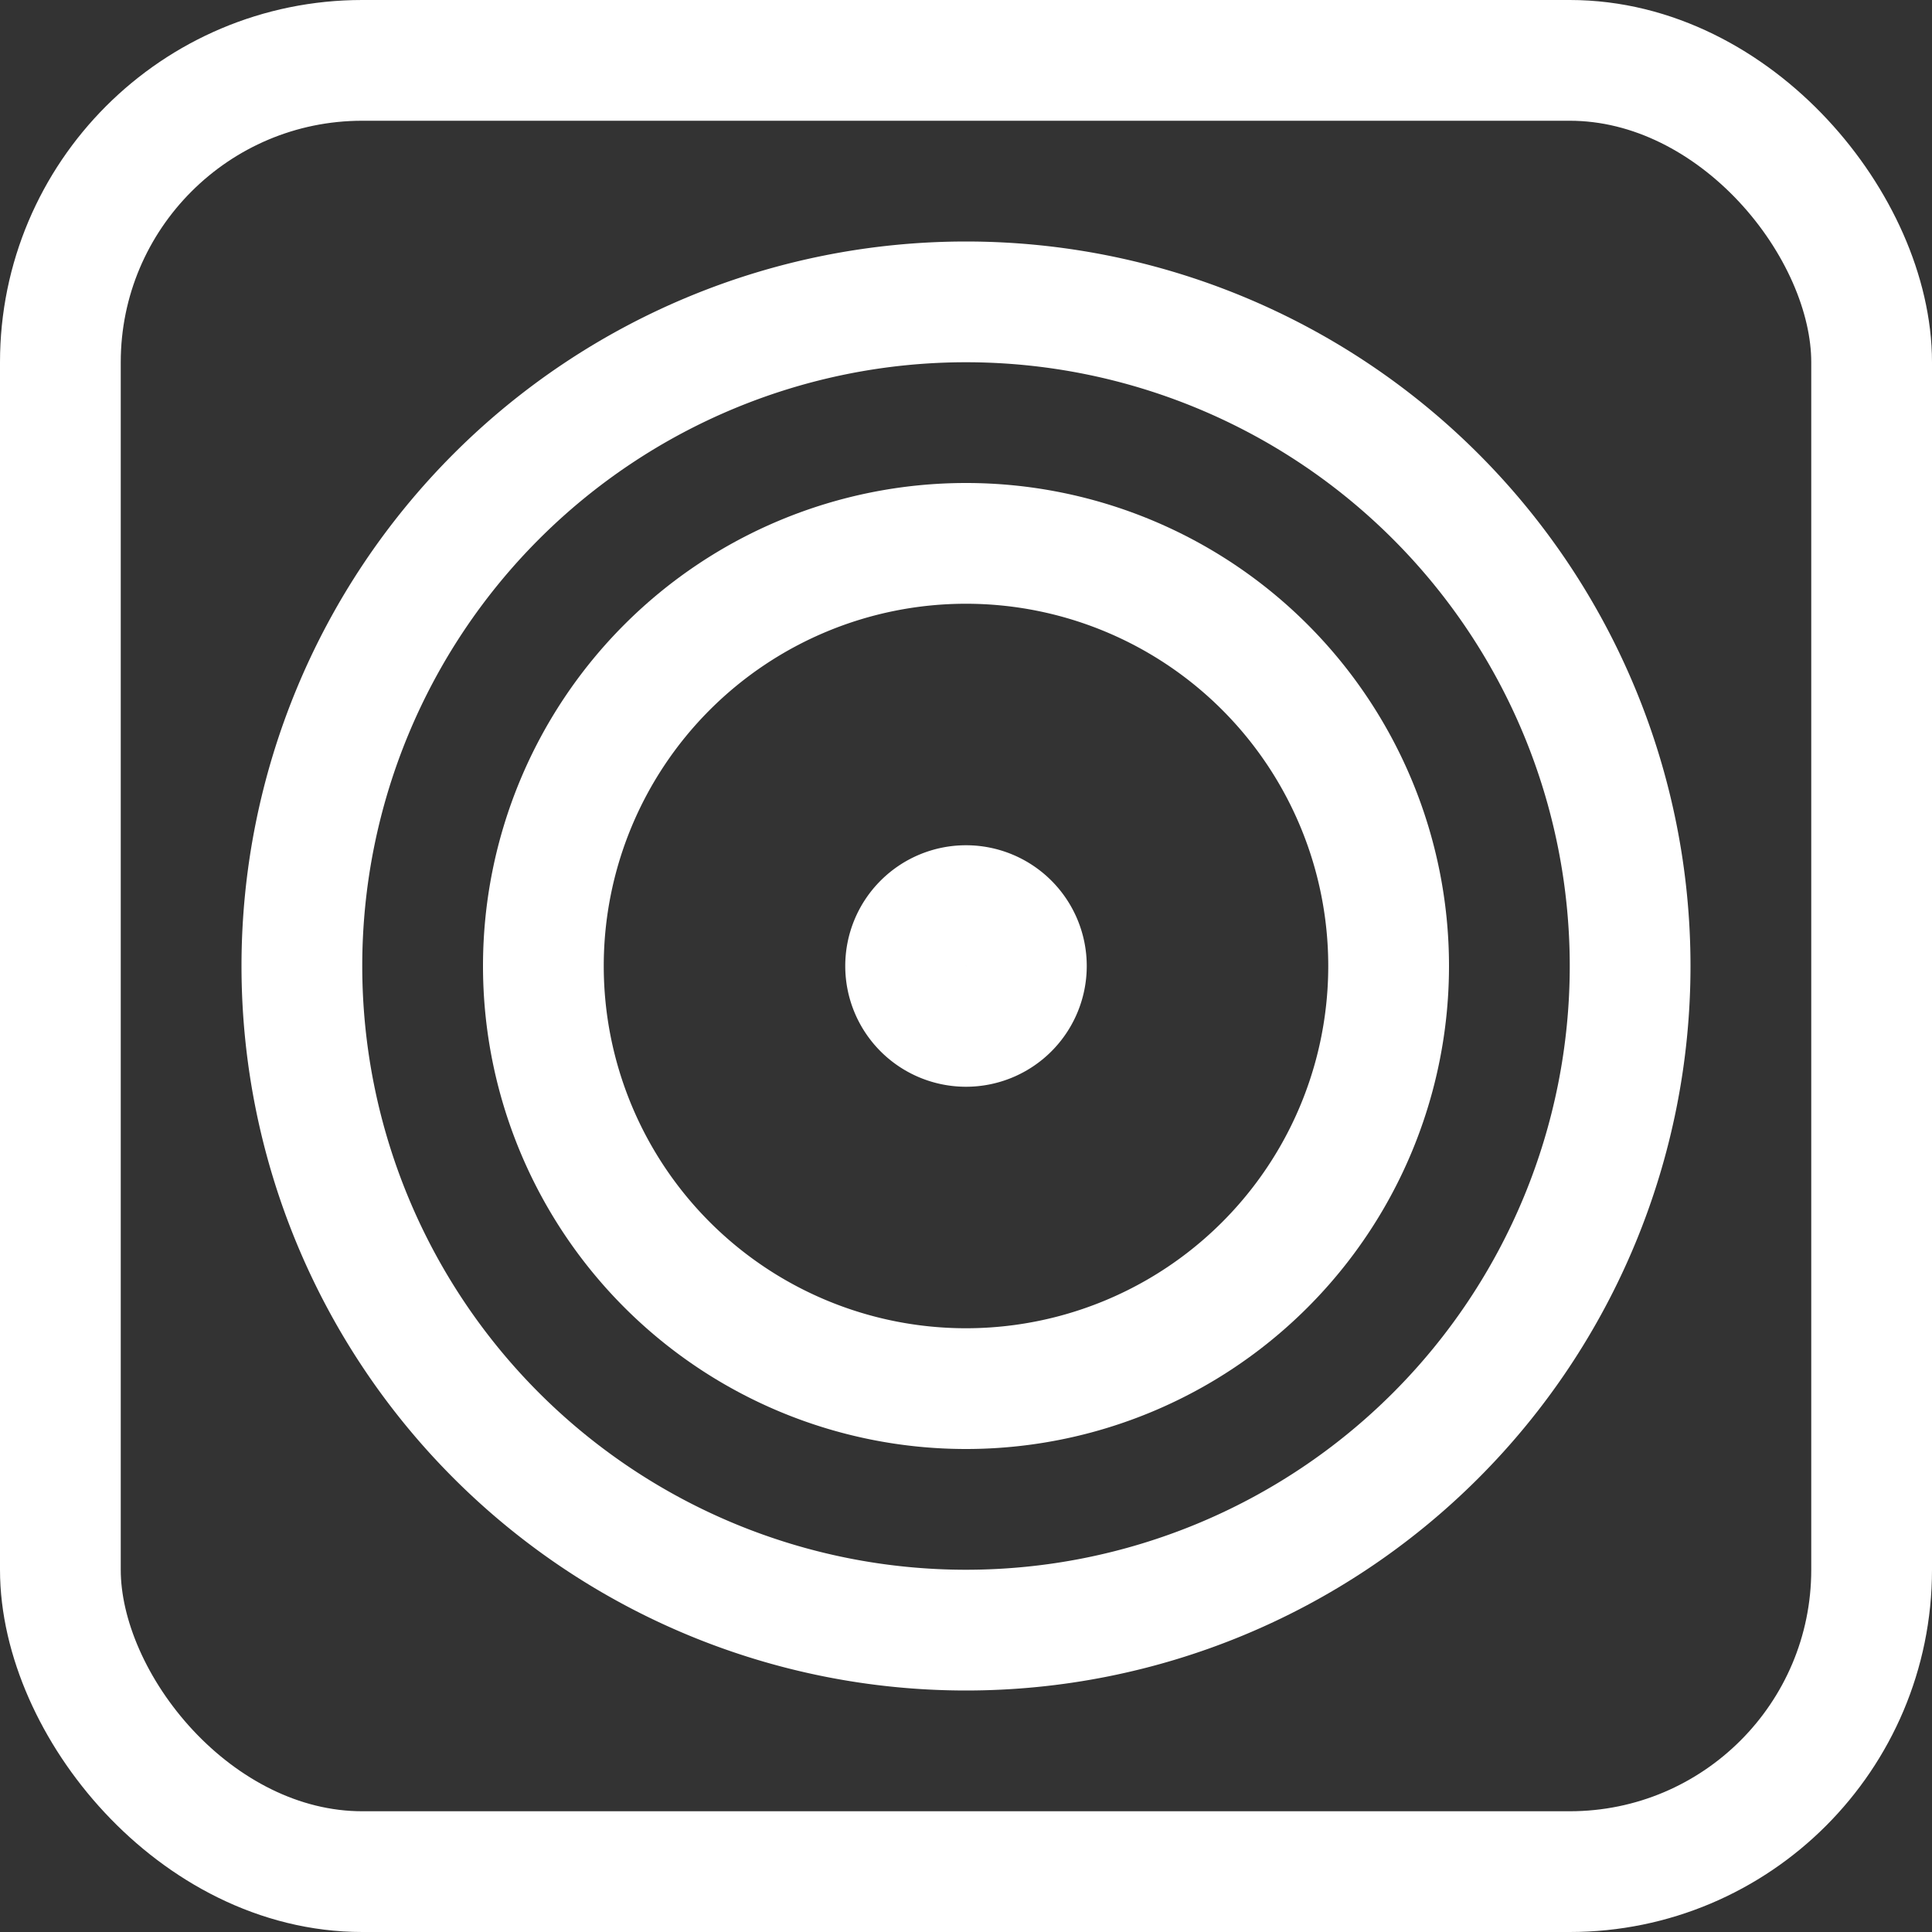 <svg id="Layer_1" data-name="Layer 1" xmlns="http://www.w3.org/2000/svg" viewBox="0 0 16 16"><rect x="0" y="0" width="16" height="16" fill="#333333" stroke="none"/><defs><style>.cls-1,.cls-2{fill:none;}.cls-2{stroke:#fff;}</style></defs><title>Group 832</title><g id="Group_832" data-name="Group 832"><g id="Rectangle_1861" data-name="Rectangle 1861"><rect class="cls-1" width="16" height="16" rx="3"/><rect class="cls-2" x="0.5" y="0.5" width="15" height="15" rx="2.5"/></g><g id="Rectangle_1864" data-name="Rectangle 1864"><path class="cls-1" d="M8,2H8a6,6,0,0,1,6,6h0a6,6,0,0,1-6,6H8A6,6,0,0,1,2,8H2A6,6,0,0,1,8,2Z"/><path class="cls-2" d="M8,2.5H8A5.5,5.5,0,0,1,13.5,8h0A5.5,5.5,0,0,1,8,13.5H8A5.5,5.5,0,0,1,2.5,8h0A5.5,5.5,0,0,1,8,2.5Z"/></g><g id="Rectangle_1862" data-name="Rectangle 1862"><path class="cls-1" d="M8,4H8a4,4,0,0,1,4,4h0a4,4,0,0,1-4,4H8A4,4,0,0,1,4,8H4A4,4,0,0,1,8,4Z"/><path class="cls-2" d="M8,4.5H8A3.5,3.5,0,0,1,11.5,8h0A3.5,3.5,0,0,1,8,11.5H8A3.5,3.5,0,0,1,4.5,8h0A3.5,3.5,0,0,1,8,4.5Z"/></g><g id="Rectangle_1863" data-name="Rectangle 1863"><path class="cls-1" d="M8,7H8A1,1,0,0,1,9,8H9A1,1,0,0,1,8,9H8A1,1,0,0,1,7,8H7A1,1,0,0,1,8,7Z"/><path class="cls-2" d="M8,7.5H8a.5.5,0,0,1,.5.5h0a.5.5,0,0,1-.5.5H8A.5.5,0,0,1,7.5,8h0A.5.5,0,0,1,8,7.5Z"/></g></g></svg>